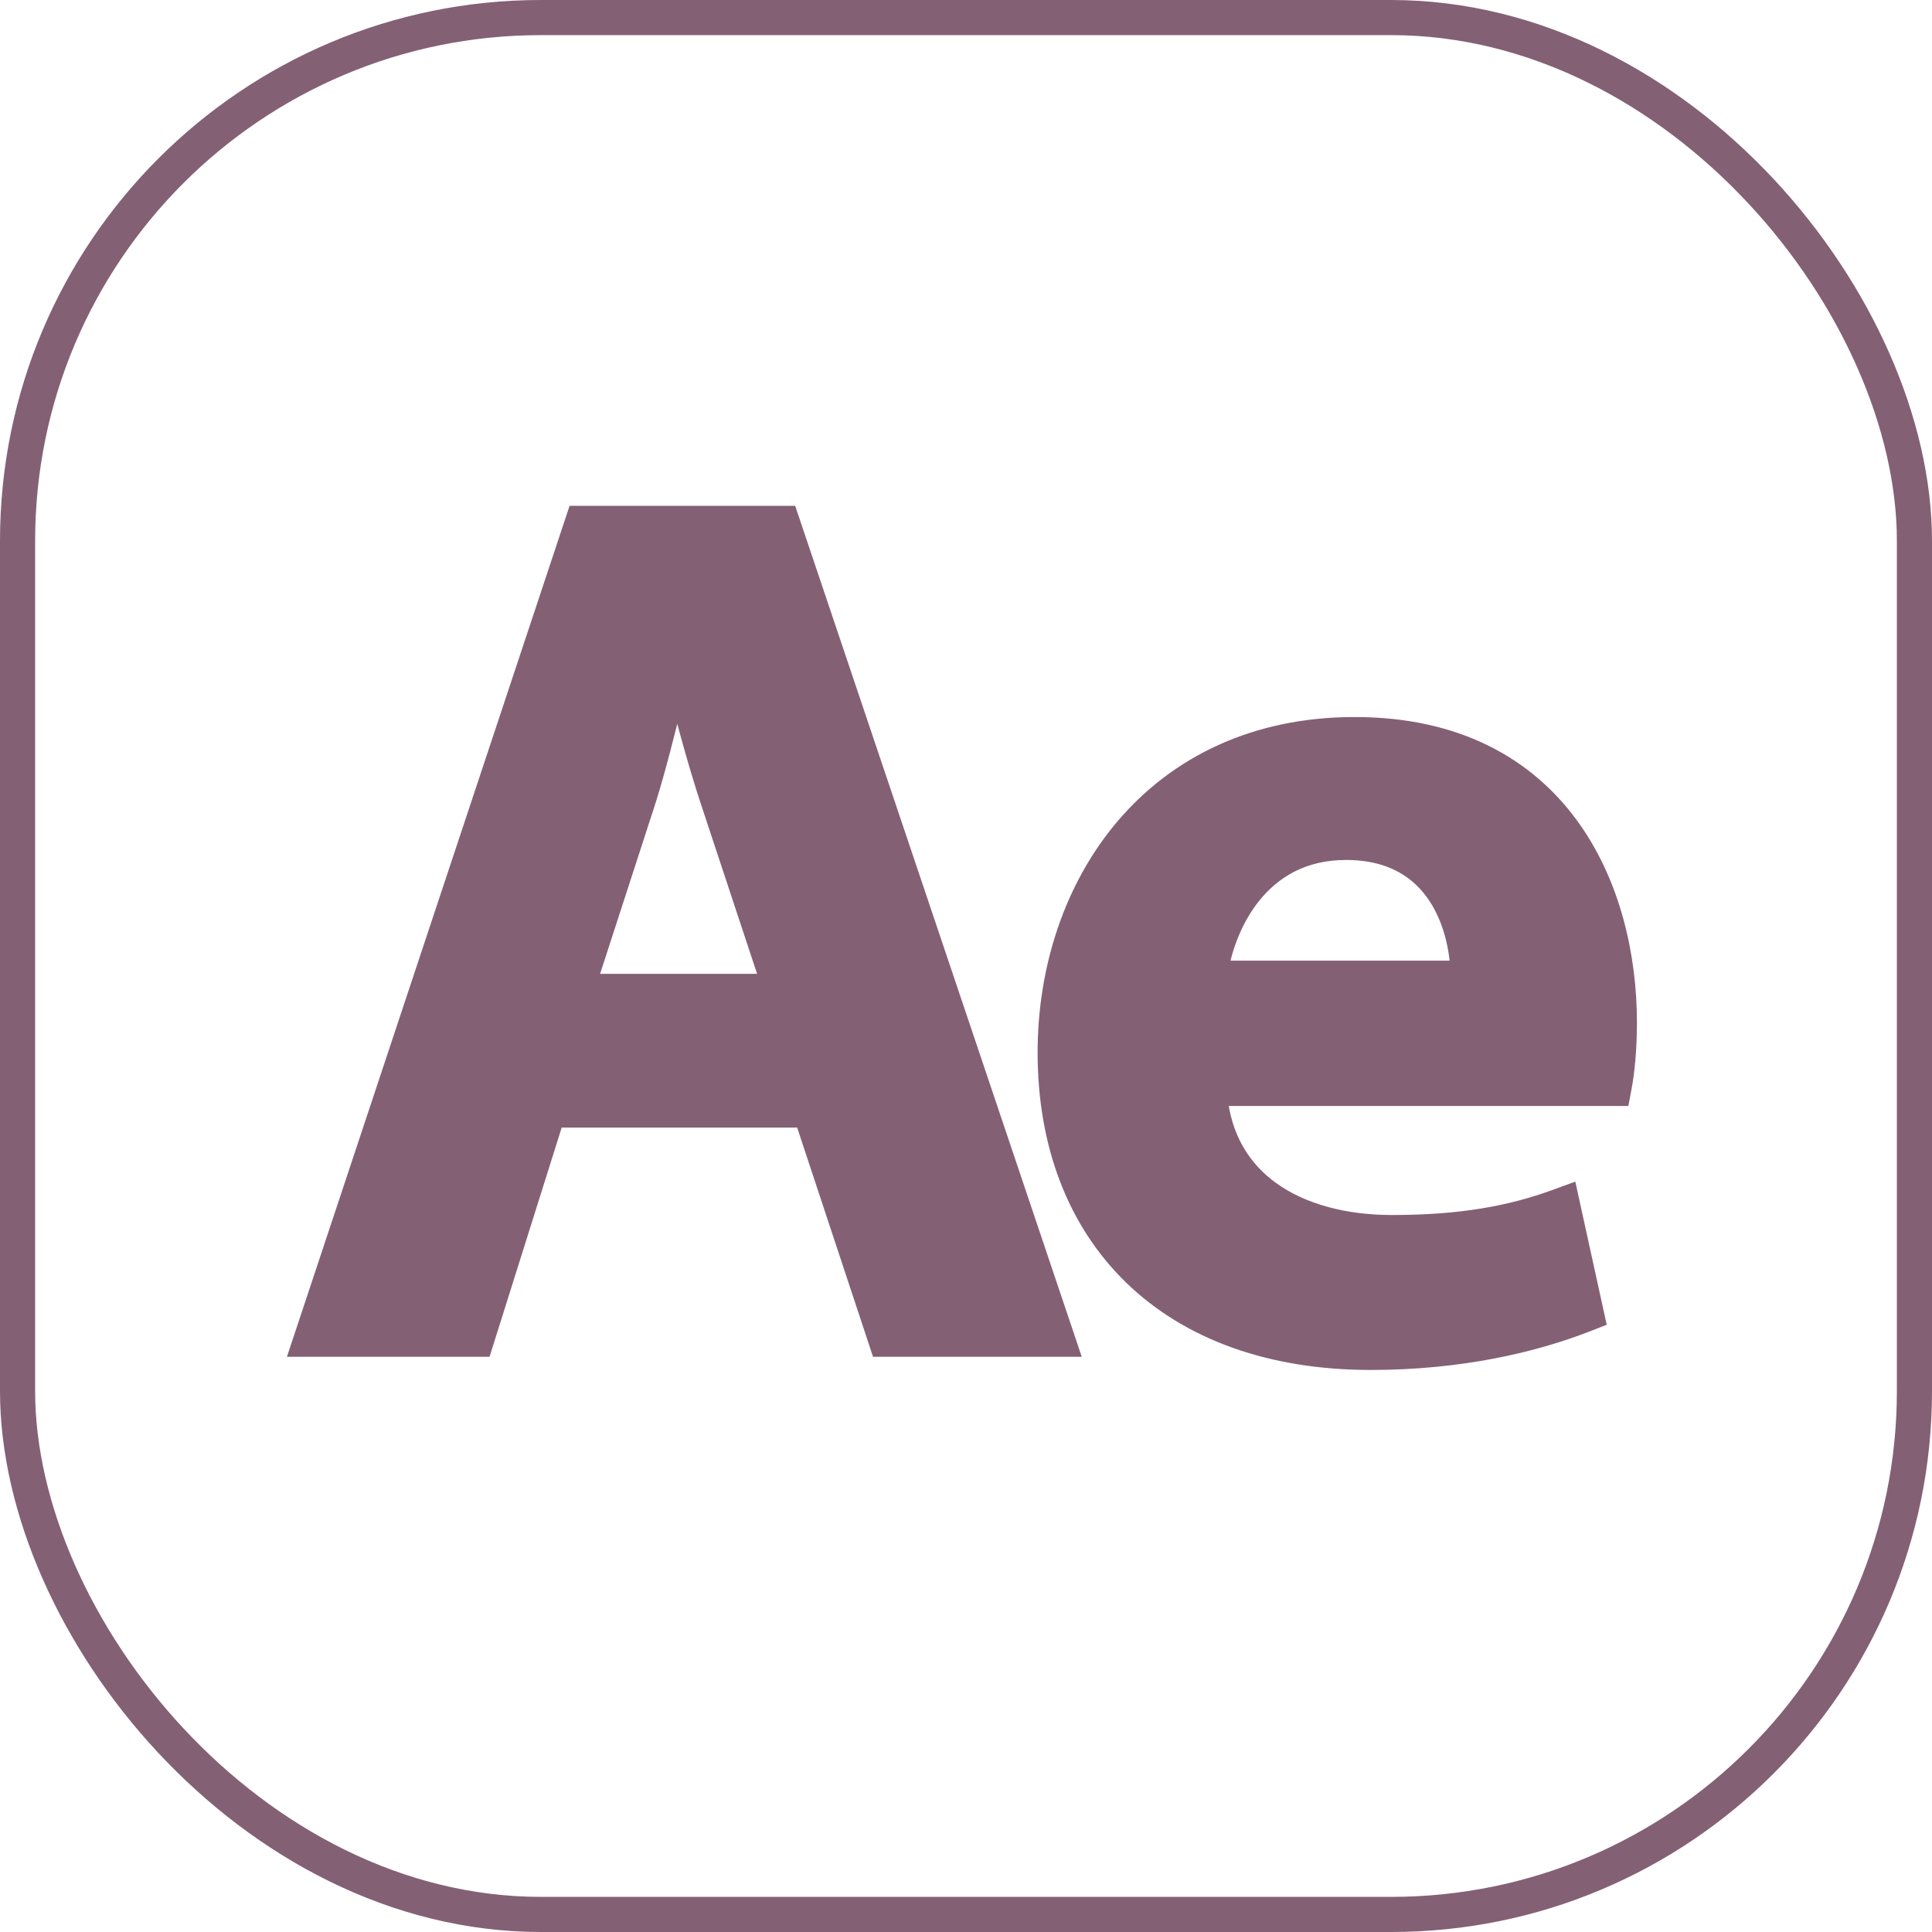 <svg width="275" height="275" viewBox="0 0 275 275" fill="none" xmlns="http://www.w3.org/2000/svg">
<path d="M125.008 190.593L125.348 191.621H126.432H149.799H151.887L151.221 189.642L112.452 74.521L112.108 73.5H111.031H83.237H82.155L81.814 74.527L43.577 189.648L42.921 191.621H45H67.482H68.583L68.913 190.571L78.85 158.998H114.55L125.008 190.593ZM91.922 113.723L91.925 113.714L91.928 113.705C93.337 109.175 94.588 104.135 95.775 99.357L95.782 99.326L95.782 99.326C95.975 98.552 96.165 97.785 96.354 97.028C97.776 102.453 99.336 108.336 101.108 113.728L101.109 113.731L109.839 140.113H83.354L91.922 113.723ZM229.292 155.923H230.536L230.766 154.701C231.139 152.722 231.5 149.554 231.5 145.541C231.5 136.191 229.196 125.726 223.175 117.558C217.104 109.321 207.352 103.561 192.825 103.561C178.587 103.561 167.633 109.17 160.261 117.816C152.915 126.433 149.193 137.982 149.193 149.812C149.193 162.867 153.423 173.83 161.377 181.527C169.328 189.221 180.841 193.5 195.126 193.5C207.709 193.5 218.161 191.072 225.766 188.102L226.96 187.636L226.685 186.384L223.499 171.865L223.131 170.189L221.519 170.778C215.156 173.101 208.076 174.444 198.135 174.444C191.441 174.444 185.275 172.868 180.758 169.605C176.631 166.622 173.783 162.166 173.182 155.923H229.292ZM173.303 138.234C173.934 134.581 175.448 130.55 178.042 127.305C180.997 123.609 185.362 120.908 191.585 120.908C198.322 120.908 202.369 123.8 204.777 127.506C206.924 130.809 207.813 134.842 207.952 138.234H173.303Z" fill="#846075" stroke="#846075" stroke-width="3"/>
<rect x="2.5" y="2.5" width="270" height="270" rx="74.5" stroke="#846075" stroke-width="5"/>
</svg>
